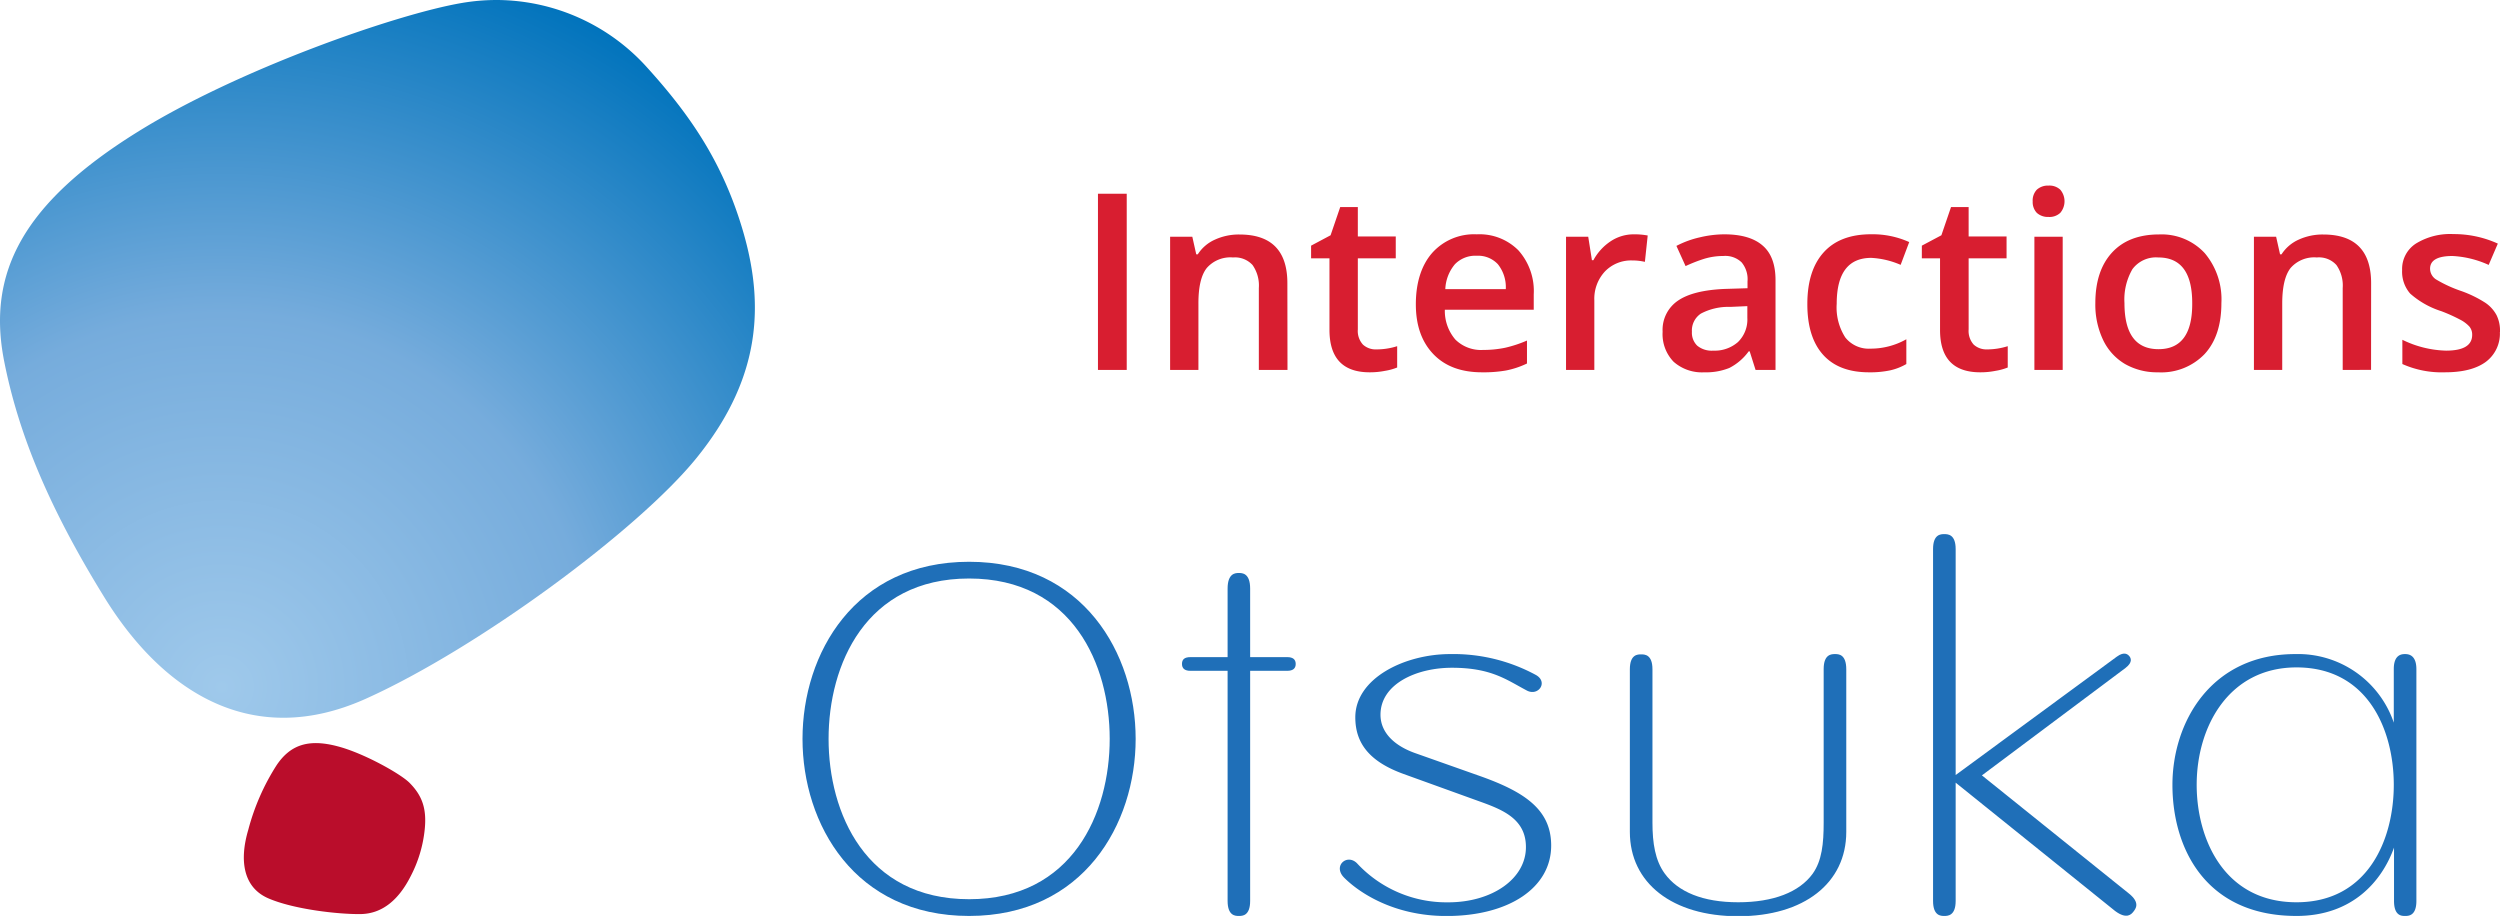 <svg xmlns="http://www.w3.org/2000/svg" xmlns:xlink="http://www.w3.org/1999/xlink" viewBox="0 0 425.79 156"><defs><style>.cls-1{fill:url(#radial-gradient);}.cls-2{fill:#ba0d2b;}.cls-3{fill:#1f6fb8;}.cls-4{fill:#d81e30;}</style><radialGradient id="radial-gradient" cx="2308.06" cy="5177.45" r="0.5" gradientTransform="matrix(259.86, 0, 0, -260.12, -599735.14, 1346873.58)" gradientUnits="userSpaceOnUse"><stop offset="0" stop-color="#9fc9eb"/><stop offset="0.49" stop-color="#76acdc"/><stop offset="1" stop-color="#0073bc"/></radialGradient></defs><title>logo</title><g id="Layer_2" data-name="Layer 2"><g id="Layer_1-2" data-name="Layer 1"><path class="cls-1" d="M78.7.5c-11.22,1.9-38.33,11.4-55.32,22C3.86,34.65-2.22,46.5.69,61.42,3.22,74.34,8.66,87,17.88,101.9,28,118.18,43.23,127.59,62.32,119s46.38-28.73,56.31-41c11.6-14.32,11.6-27.45,7.3-40.63-3.4-10.43-8.58-18-15.74-25.9A34.61,34.61,0,0,0,84.59,0,35.31,35.31,0,0,0,78.7.5"/><path class="cls-2" d="M47.12,130.31c2.29-3.39,5.33-4.55,10.42-3.19,4.43,1.16,10.62,4.65,12.16,6.16,2.26,2.25,3,4.52,2.63,8.05a22,22,0,0,1-2.41,7.95c-2,3.94-4.79,6.34-8.47,6.4S50.08,154.9,45.7,153s-4.91-6.61-3.42-11.65A38.51,38.51,0,0,1,47.12,130.31Z"/><path class="cls-3" d="M165.05,95.68c-19.49,0-28.37,15.63-28.37,30.16S145.56,156,165.05,156s28.37-15.66,28.37-30.16S184.54,95.68,165.05,95.68Zm0,57.47c-17.66,0-23.93-14.73-23.93-27.31s6.27-27.31,23.93-27.31S189,113.24,189,125.84,182.71,153.15,165.05,153.15Z"/><path class="cls-3" d="M219.24,111.92h-6.32V100.26c0-2.67-1.36-2.67-1.92-2.67s-1.92,0-1.92,2.67v11.66h-6.34c-1,0-1.43.39-1.43,1.16s.48,1.17,1.43,1.17h6.34v39.19c0,2.56,1.34,2.56,1.92,2.56s1.92,0,1.92-2.56V114.25h6.32c.95,0,1.44-.39,1.44-1.17S220.19,111.92,219.24,111.92Z"/><path class="cls-3" d="M251.37,136.27l-12.32-4.45c-5.83-2.11-8.22-5.25-8.22-9.65,0-6.65,8.4-10.77,16.16-10.77a29.47,29.47,0,0,1,14.6,3.56c2.15,1.21.41,3.68-1.54,2.65-3.43-1.8-6-3.88-12.78-3.88-6,0-12.15,2.75-12.15,8,0,3.06,2.4,5.34,6.08,6.6L252,132.15c7.72,2.73,12.19,5.76,12.19,11.86,0,7.17-7.16,12-17.83,12-9,0-14.9-4-17.42-6.52-2-2,.47-4.16,2.17-2.47a20.79,20.79,0,0,0,15.55,6.66c7.46,0,13.23-4,13.23-9.4C259.9,139.19,255.42,137.73,251.37,136.27Z"/><path class="cls-3" d="M312.54,111.4c-.59,0-1.94,0-1.94,2.55V140.1c0,3.56-.29,6.5-1.88,8.72-2.28,3.13-6.69,4.85-12.68,4.85s-10.23-1.74-12.53-4.92c-1.6-2.21-2.07-5.13-2.07-8.65V114c0-2.55-1.34-2.55-1.93-2.55s-1.92,0-1.92,2.55v27.68c0,8.73,7.24,14.37,18.45,14.37s18.41-5.64,18.41-14.37V114C314.45,111.4,313.12,111.4,312.54,111.4Z"/><path class="cls-3" d="M360.24,155.16c2,1.49,2.79.53,3.13.09s1.2-1.48-.76-3.05l-25.06-20.14L362,113.77c1.32-1,.89-1.73.67-2s-.82-.9-2.14.07L333.08,132V93.52c0-2.55-1.36-2.55-1.94-2.55s-1.91,0-1.91,2.55v59.92c0,2.56,1.34,2.56,1.91,2.56s1.94,0,1.94-2.56V133.3Z"/><path class="cls-3" d="M409.62,111.4c-.58,0-1.92.09-1.92,2.55v9.13a17.23,17.23,0,0,0-16.76-11.68C376.57,111.4,370,123,370,133.68S375.56,156,391.13,156c9.58,0,14.59-6,16.61-11.64v9.08c0,2.56,1.3,2.56,1.88,2.56s1.93,0,1.93-2.56V114C411.56,111.52,410.19,111.4,409.62,111.4Zm-18.49,42.27c-12.31,0-17-10.76-17-20,0-9.92,5.48-20,17-20,12.22,0,16.57,10.75,16.57,20s-4.35,20-16.57,20"/><path class="cls-4" d="M187,63V33h4.9V63Zm32.28,0H214.4V49.06a6.07,6.07,0,0,0-1.07-3.92A4.05,4.05,0,0,0,210,43.85a5.33,5.33,0,0,0-4.47,1.8q-1.43,1.8-1.42,6.05V63h-4.82V40.32h3.78l.67,3H204a6.68,6.68,0,0,1,2.91-2.5,9.74,9.74,0,0,1,4.19-.88q8.16,0,8.16,8.3Zm15.15-3.49a11.7,11.7,0,0,0,3.53-.55v3.63a9.42,9.42,0,0,1-2.07.57,13.06,13.06,0,0,1-2.61.25q-6.84,0-6.85-7.22V44H223.3V41.84l3.32-1.77,1.64-4.8h3v5h6.46V44h-6.46V56.11a3.44,3.44,0,0,0,.87,2.58A3.2,3.2,0,0,0,234.39,59.51Zm18,3.9c-3.53,0-6.29-1-8.29-3.08s-3-4.9-3-8.51.92-6.61,2.77-8.73a9.55,9.55,0,0,1,7.61-3.18,9.33,9.33,0,0,1,7.09,2.73,10.39,10.39,0,0,1,2.61,7.5v2.61H246.08a7.49,7.49,0,0,0,1.79,5.08,6.21,6.21,0,0,0,4.73,1.77,18.31,18.31,0,0,0,3.74-.37A20.85,20.85,0,0,0,260.07,58v3.91a14.83,14.83,0,0,1-3.57,1.19A22.07,22.07,0,0,1,252.38,63.41Zm-.88-19.85A4.85,4.85,0,0,0,247.8,45a7,7,0,0,0-1.64,4.24h10.3A6.25,6.25,0,0,0,255.11,45,4.59,4.59,0,0,0,251.5,43.56Zm26.68-3.65a12.16,12.16,0,0,1,2.4.2l-.48,4.49a9.27,9.27,0,0,0-2.13-.24,6.18,6.18,0,0,0-4.69,1.89,6.83,6.83,0,0,0-1.79,4.9V63h-4.82V40.32h3.78l.63,4h.25a9,9,0,0,1,2.93-3.22A7.07,7.07,0,0,1,278.18,39.91ZM299,63l-1-3.16h-.17a9.29,9.29,0,0,1-3.3,2.83,10.57,10.57,0,0,1-4.26.74,7.27,7.27,0,0,1-5.23-1.8,6.77,6.77,0,0,1-1.87-5.11,6,6,0,0,1,2.61-5.29c1.73-1.19,4.38-1.84,7.93-2l3.92-.12V47.93a4.49,4.49,0,0,0-1-3.24,4,4,0,0,0-3.13-1.09,11,11,0,0,0-3.35.51,25.77,25.77,0,0,0-3.07,1.21l-1.56-3.44a16.29,16.29,0,0,1,4-1.46,18.28,18.28,0,0,1,4.14-.51q4.33,0,6.52,1.89c1.48,1.25,2.22,3.23,2.22,5.92V63Zm-7.18-3.28A6,6,0,0,0,296,58.26a5.35,5.35,0,0,0,1.6-4.12v-2l-2.91.13a10,10,0,0,0-5,1.14,3.46,3.46,0,0,0-1.53,3.1,3.07,3.07,0,0,0,.9,2.36A3.88,3.88,0,0,0,291.81,59.72Zm26.5,3.69q-5.15,0-7.83-3t-2.67-8.64q0-5.72,2.79-8.8t8.1-3.07a15.14,15.14,0,0,1,6.46,1.33l-1.46,3.88a14.36,14.36,0,0,0-5-1.19q-5.88,0-5.89,7.81a9.45,9.45,0,0,0,1.46,5.74,5.09,5.09,0,0,0,4.31,1.91,12.32,12.32,0,0,0,6.09-1.6V62a9.73,9.73,0,0,1-2.77,1.08A16.3,16.3,0,0,1,318.31,63.41Zm20.1-3.9a11.75,11.75,0,0,0,3.53-.55v3.63a9.69,9.69,0,0,1-2.08.57,13,13,0,0,1-2.6.25q-6.86,0-6.85-7.22V44h-3.1V41.84l3.33-1.77,1.64-4.8h3v5h6.46V44h-6.46V56.11a3.48,3.48,0,0,0,.86,2.58A3.22,3.22,0,0,0,338.41,59.51ZM351.31,63h-4.82V40.32h4.82ZM346.2,34.31a2.68,2.68,0,0,1,.7-2,2.81,2.81,0,0,1,2-.7,2.69,2.69,0,0,1,2,.7,3.05,3.05,0,0,1,0,3.94,2.69,2.69,0,0,1-2,.7,2.81,2.81,0,0,1-2-.7A2.66,2.66,0,0,1,346.2,34.31Zm32.14,17.31c0,3.7-.95,6.6-2.85,8.67a10.22,10.22,0,0,1-7.94,3.12A11,11,0,0,1,361.93,62a9.47,9.47,0,0,1-3.75-4.13,14,14,0,0,1-1.31-6.23q0-5.52,2.83-8.61t8-3.1a10,10,0,0,1,7.8,3.18A12.21,12.21,0,0,1,378.34,51.62Zm-16.51,0q0,7.85,5.8,7.85t5.74-7.85q0-7.77-5.78-7.77a5,5,0,0,0-4.41,2A10.3,10.3,0,0,0,361.83,51.62Zm42,11.38H399V49.06a6.07,6.07,0,0,0-1.07-3.92,4,4,0,0,0-3.34-1.29,5.33,5.33,0,0,0-4.47,1.8c-.94,1.2-1.42,3.22-1.42,6.05V63h-4.82V40.32h3.78l.67,3h.25a6.74,6.74,0,0,1,2.91-2.5,9.77,9.77,0,0,1,4.19-.88q8.16,0,8.16,8.3Zm21.94-6.46a6,6,0,0,1-2.42,5.11q-2.42,1.76-6.93,1.76A16.46,16.46,0,0,1,409.16,62V57.87a17.91,17.91,0,0,0,7.44,1.85q4.45,0,4.45-2.69a2.11,2.11,0,0,0-.49-1.43,5.74,5.74,0,0,0-1.62-1.19A27.75,27.75,0,0,0,415.8,53a14.65,14.65,0,0,1-5.31-3A5.68,5.68,0,0,1,409.12,46a5.15,5.15,0,0,1,2.34-4.51,11.13,11.13,0,0,1,6.4-1.62,18.08,18.08,0,0,1,7.56,1.62l-1.56,3.63a16.82,16.82,0,0,0-6.17-1.52c-2.54,0-3.81.73-3.81,2.17a2.2,2.2,0,0,0,1,1.81,22.32,22.32,0,0,0,4.35,2,19.79,19.79,0,0,1,4.08,2,5.91,5.91,0,0,1,1.89,2.09A6,6,0,0,1,425.79,56.54Z"/></g></g></svg>